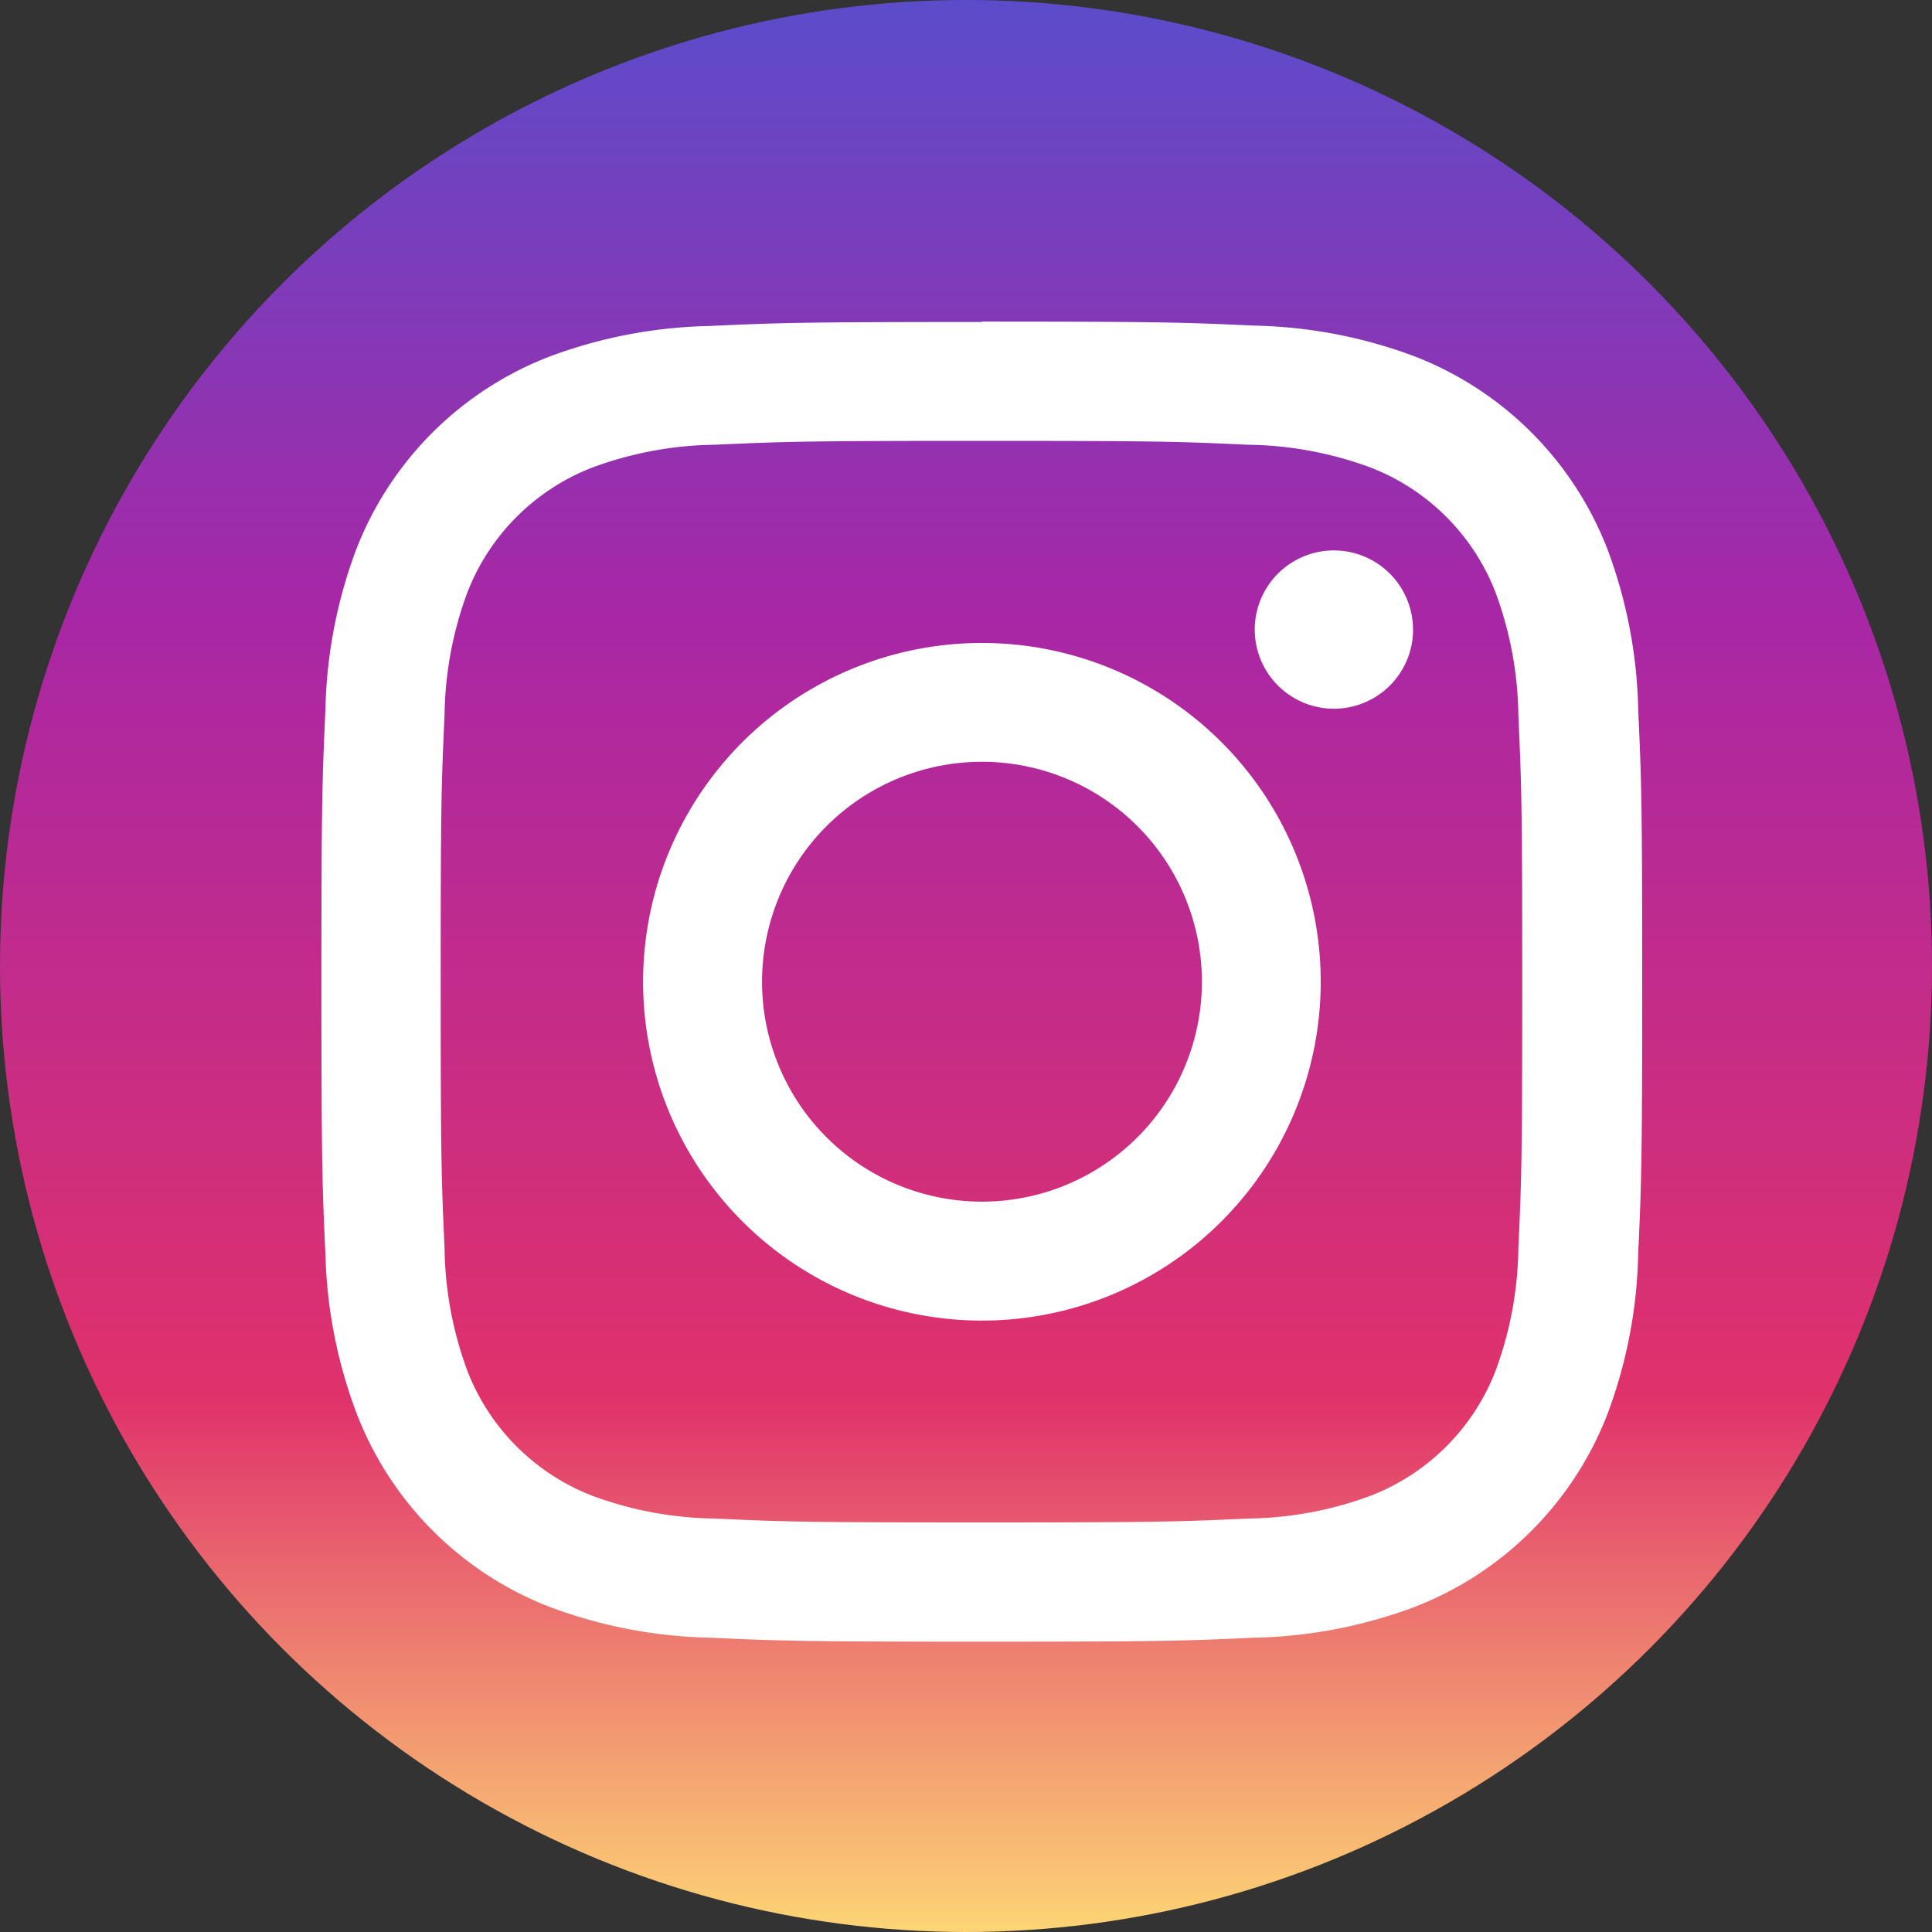 <svg xmlns="http://www.w3.org/2000/svg" xmlns:xlink="http://www.w3.org/1999/xlink" width="30" height="30" viewBox="0 0 30 30">
  <rect x="0" y="0" width="30" height="30" fill="#333333" stroke="none"/>
  <defs>
    <linearGradient id="linear-gradient" x1="0.5" x2="0.5" y2="1" gradientUnits="objectBoundingBox">
      <stop offset="0" stop-color="#5a4dcb"/>
      <stop offset="0.318" stop-color="#a827a6"/>
      <stop offset="0.72" stop-color="#e0316b"/>
      <stop offset="1" stop-color="#fdd775"/>
    </linearGradient>
  </defs>
  <g id="icon_insta" transform="translate(-5 -5)">
    <circle id="타원_42" data-name="타원 42" cx="15" cy="15" r="15" transform="translate(5 5)" fill="url(#linear-gradient)"/>
    <path id="패스_6134" data-name="패스 6134" d="M40.7,32.232c2.735,0,3.059.01,4.14.06a5.666,5.666,0,0,1,1.9.353,3.392,3.392,0,0,1,1.944,1.944,5.672,5.672,0,0,1,.353,1.9c.049,1.08.06,1.4.06,4.14s-.01,3.059-.06,4.14a5.672,5.672,0,0,1-.353,1.9,3.392,3.392,0,0,1-1.944,1.944,5.666,5.666,0,0,1-1.9.353c-1.08.049-1.4.06-4.14.06s-3.059-.01-4.14-.06a5.666,5.666,0,0,1-1.9-.353,3.392,3.392,0,0,1-1.944-1.944,5.666,5.666,0,0,1-.353-1.9c-.049-1.08-.06-1.4-.06-4.14s.01-3.059.06-4.14a5.666,5.666,0,0,1,.353-1.9,3.392,3.392,0,0,1,1.944-1.944,5.666,5.666,0,0,1,1.9-.353c1.08-.049,1.4-.06,4.14-.06m0-1.846c-2.782,0-3.131.012-4.224.062a7.52,7.52,0,0,0-2.487.476,5.238,5.238,0,0,0-3,3,7.52,7.52,0,0,0-.476,2.487c-.05,1.093-.062,1.442-.062,4.224s.012,3.131.062,4.224A7.52,7.52,0,0,0,31,47.34a5.238,5.238,0,0,0,3,3,7.52,7.52,0,0,0,2.487.476c1.093.05,1.442.062,4.224.062s3.131-.012,4.224-.062a7.52,7.52,0,0,0,2.487-.476,5.238,5.238,0,0,0,3-3,7.52,7.52,0,0,0,.476-2.487c.05-1.093.062-1.442.062-4.224s-.012-3.131-.062-4.224a7.52,7.52,0,0,0-.476-2.487,5.238,5.238,0,0,0-3-3,7.52,7.52,0,0,0-2.487-.476c-1.093-.05-1.442-.062-4.224-.062" transform="translate(-20.46 -20.386)" fill="#fff"/>
    <path id="패스_6135" data-name="패스 6135" d="M56.4,51.062a5.261,5.261,0,1,0,5.26,5.26,5.26,5.26,0,0,0-5.26-5.26m0,8.675a3.415,3.415,0,1,1,3.415-3.415A3.415,3.415,0,0,1,56.4,59.737" transform="translate(-36.152 -36.078)" fill="#fff"/>
    <path id="패스_6136" data-name="패스 6136" d="M93.006,46.328A1.229,1.229,0,1,1,91.776,45.1a1.229,1.229,0,0,1,1.229,1.229" transform="translate(-66.064 -31.553)" fill="#fff"/>
  </g>
</svg>
